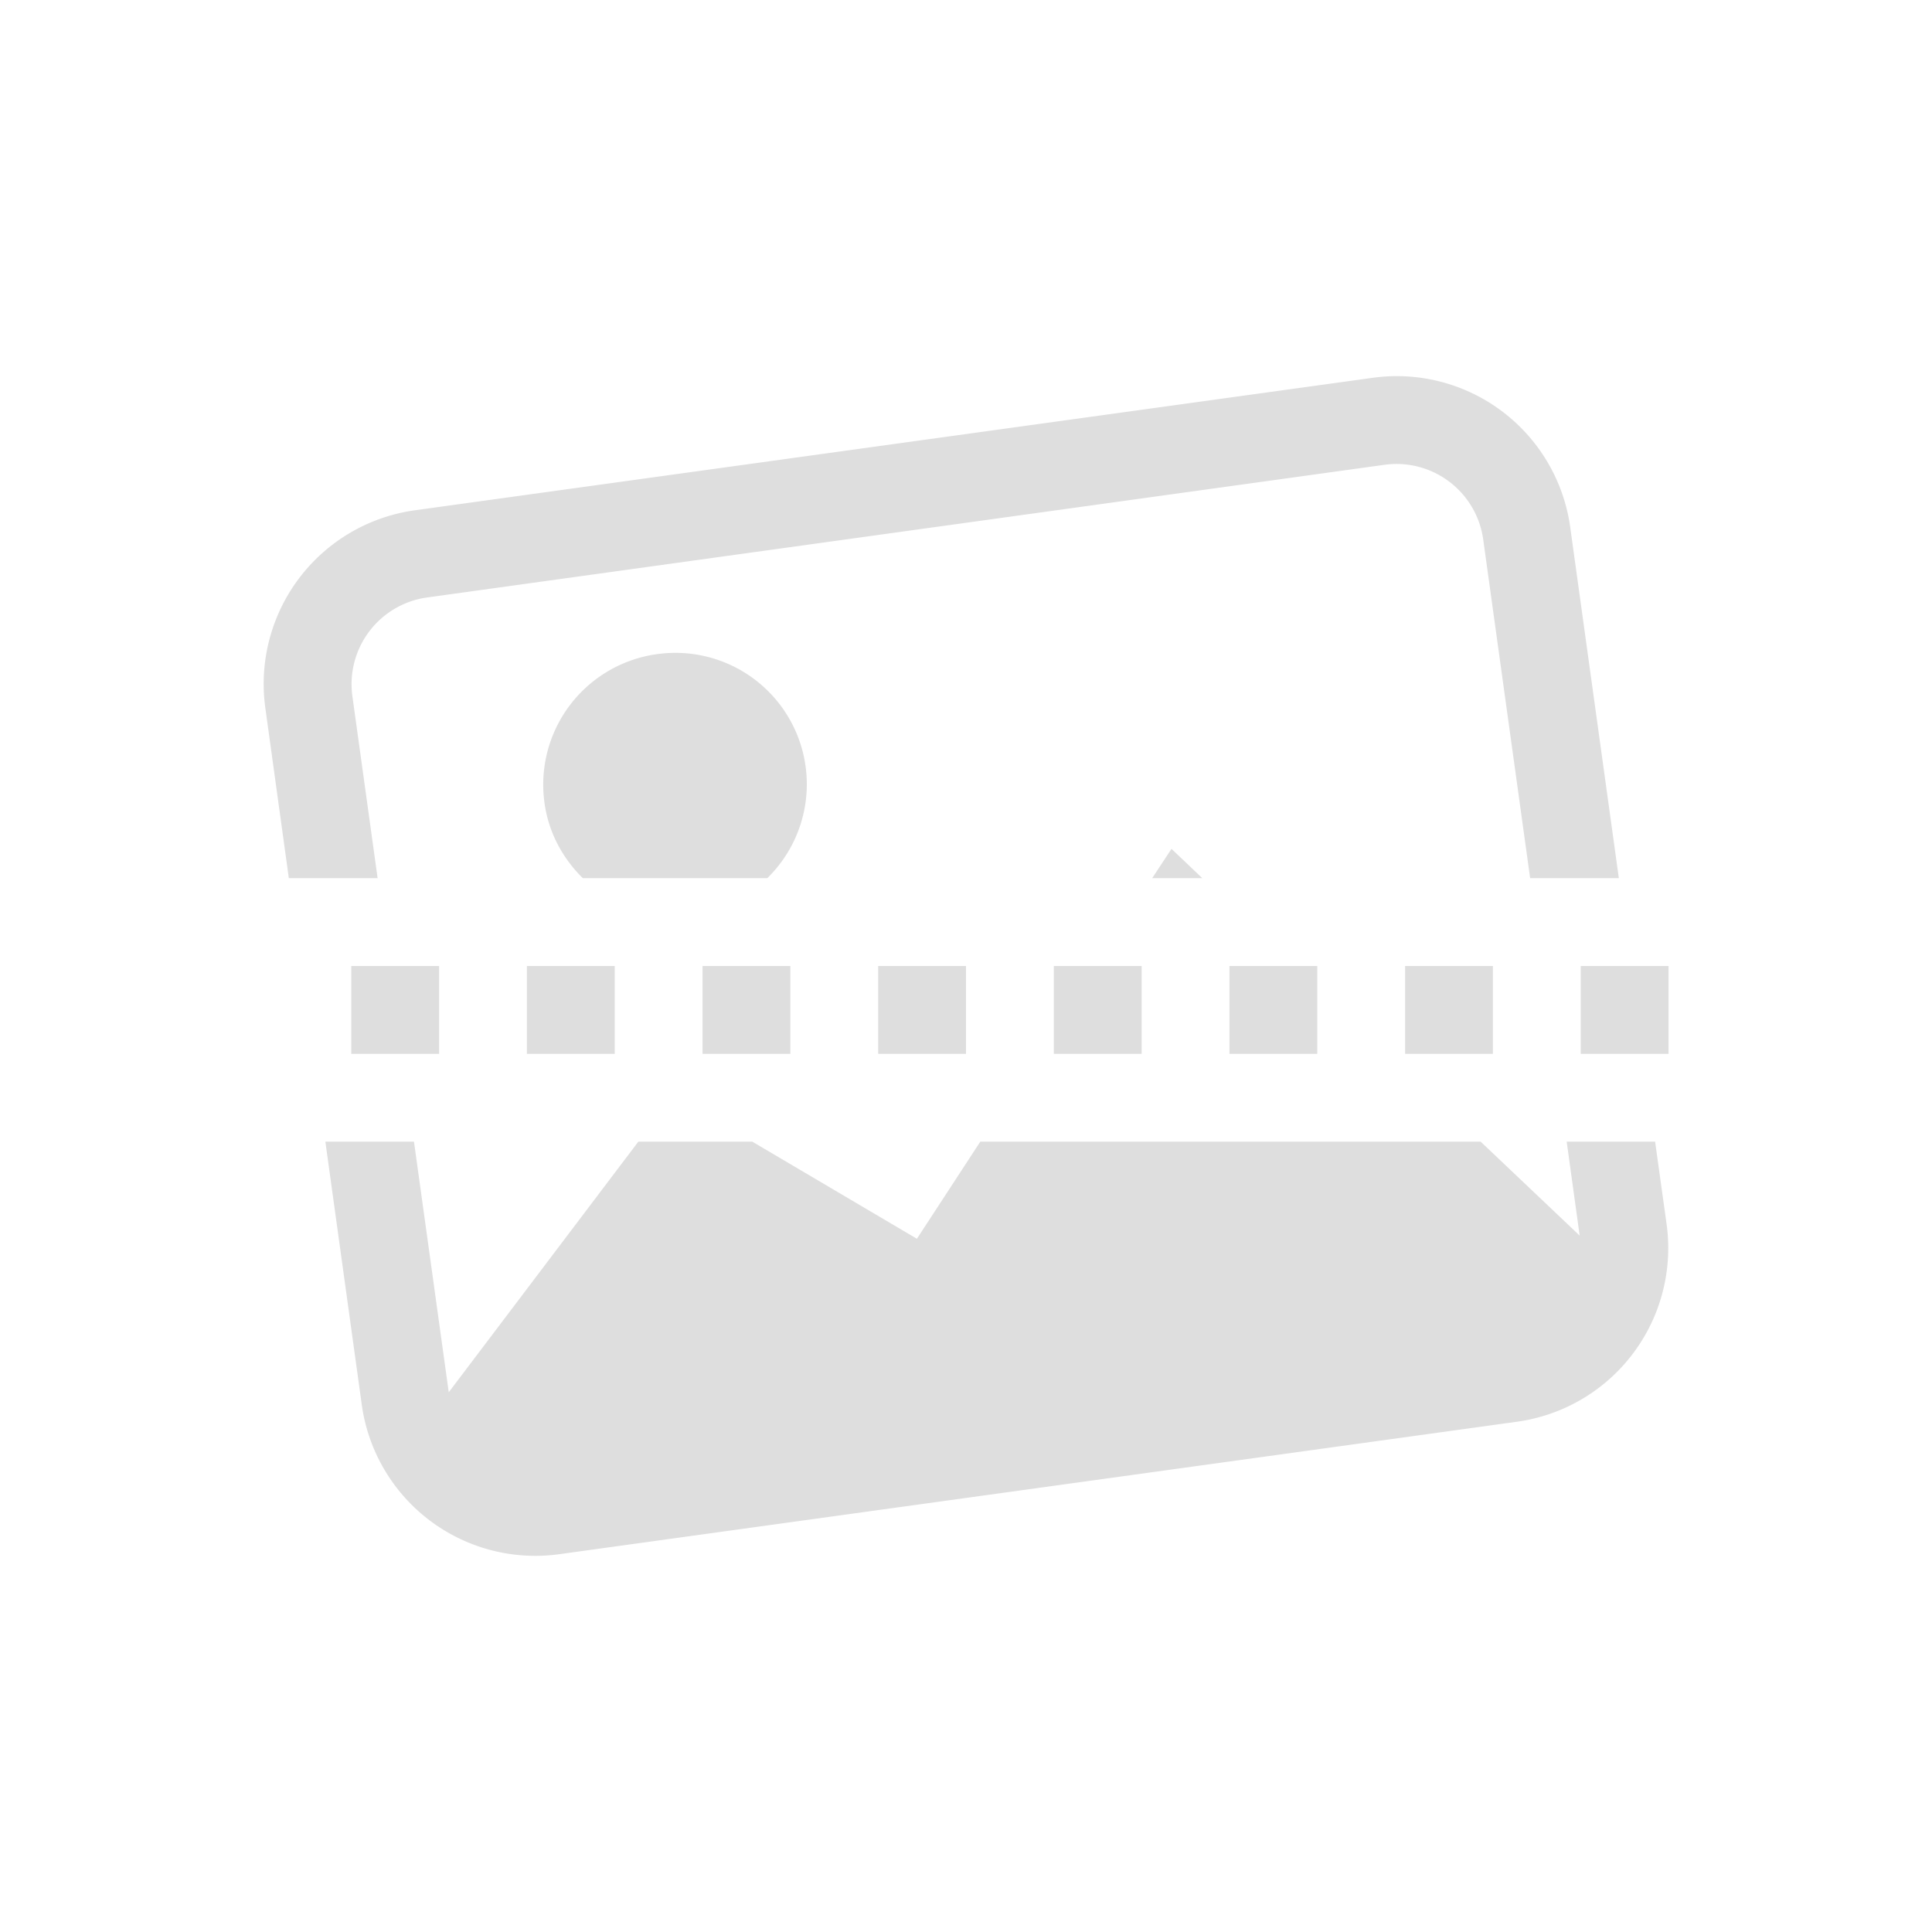 <?xml version='1.0' encoding='ASCII'?>
<svg xmlns="http://www.w3.org/2000/svg" width="16" height="16" viewBox="-3 -3 22 22">
<defs><style id="current-color-scheme" type="text/css">.ColorScheme-Contrast{color:#dedede; fill:currentColor;}</style></defs><path d="M1 8v1h1V8zm2 0v1h1V8zm2 0v1h1V8zm2 0v1h1V8zm2 0v1h1V8zm2 0v1h1V8zm2 0v1h1V8zm2 0v1h1V8zm-1.969-6.713a2 2 0 0 0-.406.016L1.729 2.81A1.996 1.996 0 0 0 .022 5.066L.289 7H1.3l-.287-2.07a.997.997 0 0 1 .854-1.127l10.896-1.51a.997.997 0 0 1 1.127.853L14.424 7h1.01l-.553-3.992a1.994 1.994 0 0 0-1.85-1.721m-8.248 3.15q-.15-.009-.303.012A1.5 1.5 0 0 0 3.2 6.141c.046.34.209.635.437.859h2.1a1.496 1.496 0 0 0-.954-2.563m5.557 2.229L10.12 7h.571zM.705 10l.414 2.992a1.995 1.995 0 0 0 2.256 1.705L14.27 13.19a1.996 1.996 0 0 0 1.707-2.256l-.13-.934H14.84l.148 1.07L13.86 10H8.163l-.722 1.106L5.566 10H4.269L2.11 12.854 1.714 10z" class="ColorScheme-Contrast" style="fill:currentColor" fill="currentColor"/>
</svg>
